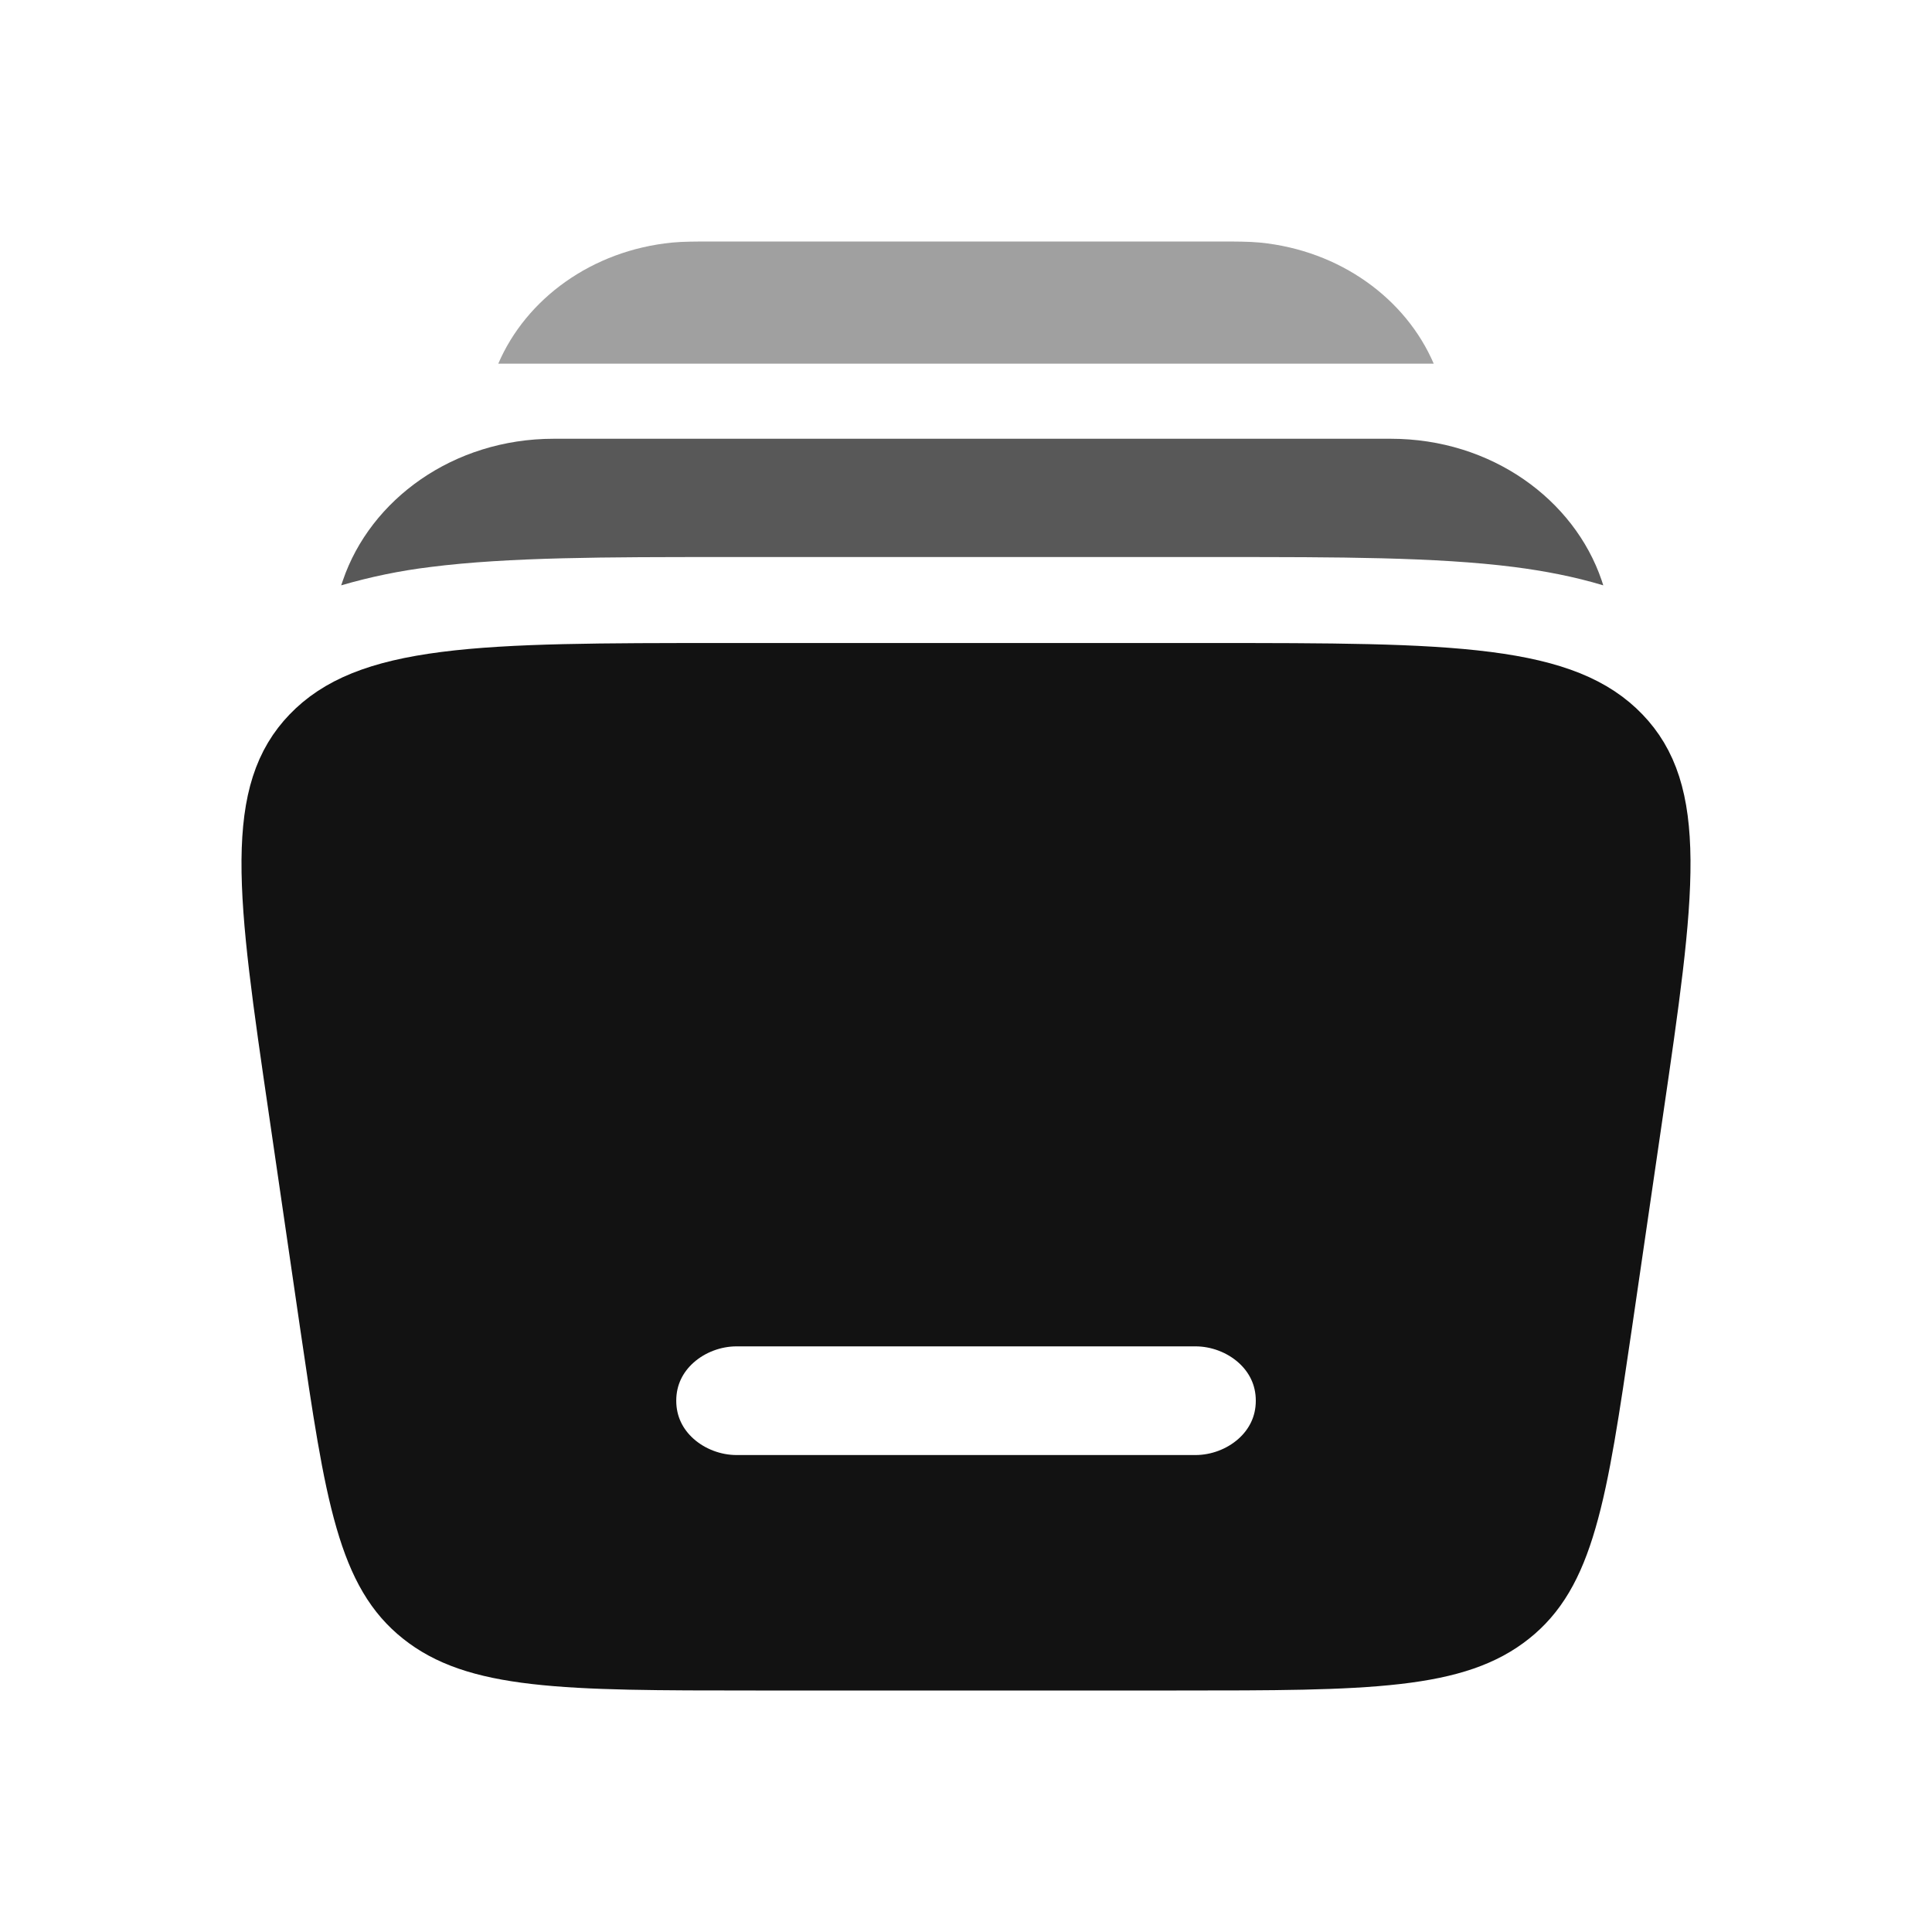 <svg width="40" height="40" viewBox="0 0 40 40" fill="none" xmlns="http://www.w3.org/2000/svg">
<path d="M33.435 22.989L33.435 22.989L32.802 27.327C32.535 29.148 32.348 30.413 32.072 31.362C31.807 32.276 31.491 32.781 31.035 33.144C30.568 33.517 29.947 33.749 28.878 33.872C27.788 33.998 26.367 34 24.358 34H15.643C13.635 34 12.214 33.998 11.124 33.872C10.055 33.749 9.433 33.517 8.966 33.144C8.51 32.781 8.194 32.276 7.929 31.362C7.653 30.413 7.466 29.148 7.199 27.327C7.199 27.327 7.199 27.327 7.199 27.327L6.566 22.989L6.566 22.988C6.226 20.669 5.991 19.044 6 17.811C6.01 16.618 6.25 15.97 6.715 15.486C7.196 14.985 7.916 14.663 9.264 14.49C10.628 14.315 12.45 14.313 15.008 14.313H24.992C27.55 14.313 29.373 14.315 30.737 14.49C32.085 14.663 32.805 14.985 33.286 15.486C33.751 15.97 33.99 16.618 34 17.811C34.009 19.044 33.774 20.669 33.435 22.989ZM15.25 26.875C14.109 26.875 13.001 27.731 13.001 29C13.001 30.269 14.109 31.125 15.25 31.125H24.751C25.892 31.125 27 30.269 27 29C27 27.731 25.892 26.875 24.751 26.875H15.25Z" fill="#121212" stroke="#121212" stroke-width="2"/>
<path opacity="0.4" d="M14.765 5H25.235C25.584 5 25.85 5 26.085 5.022C27.747 5.186 29.106 6.185 29.684 7.53H10.316C10.893 6.185 12.254 5.186 13.916 5.022C14.148 5 14.417 5 14.765 5Z" fill="#121212"/>
<path opacity="0.7" d="M11.465 9.084C9.38 9.084 7.67 10.345 7.1 12.014C7.087 12.049 7.075 12.084 7.064 12.119C7.669 11.942 8.287 11.815 8.912 11.739C10.532 11.533 12.581 11.533 14.96 11.533H25.298C27.677 11.533 29.726 11.533 31.346 11.739C31.976 11.82 32.597 11.939 33.194 12.119C33.183 12.084 33.171 12.049 33.16 12.014C32.59 10.343 30.88 9.084 28.793 9.084H11.465Z" fill="#121212"/>
</svg>
